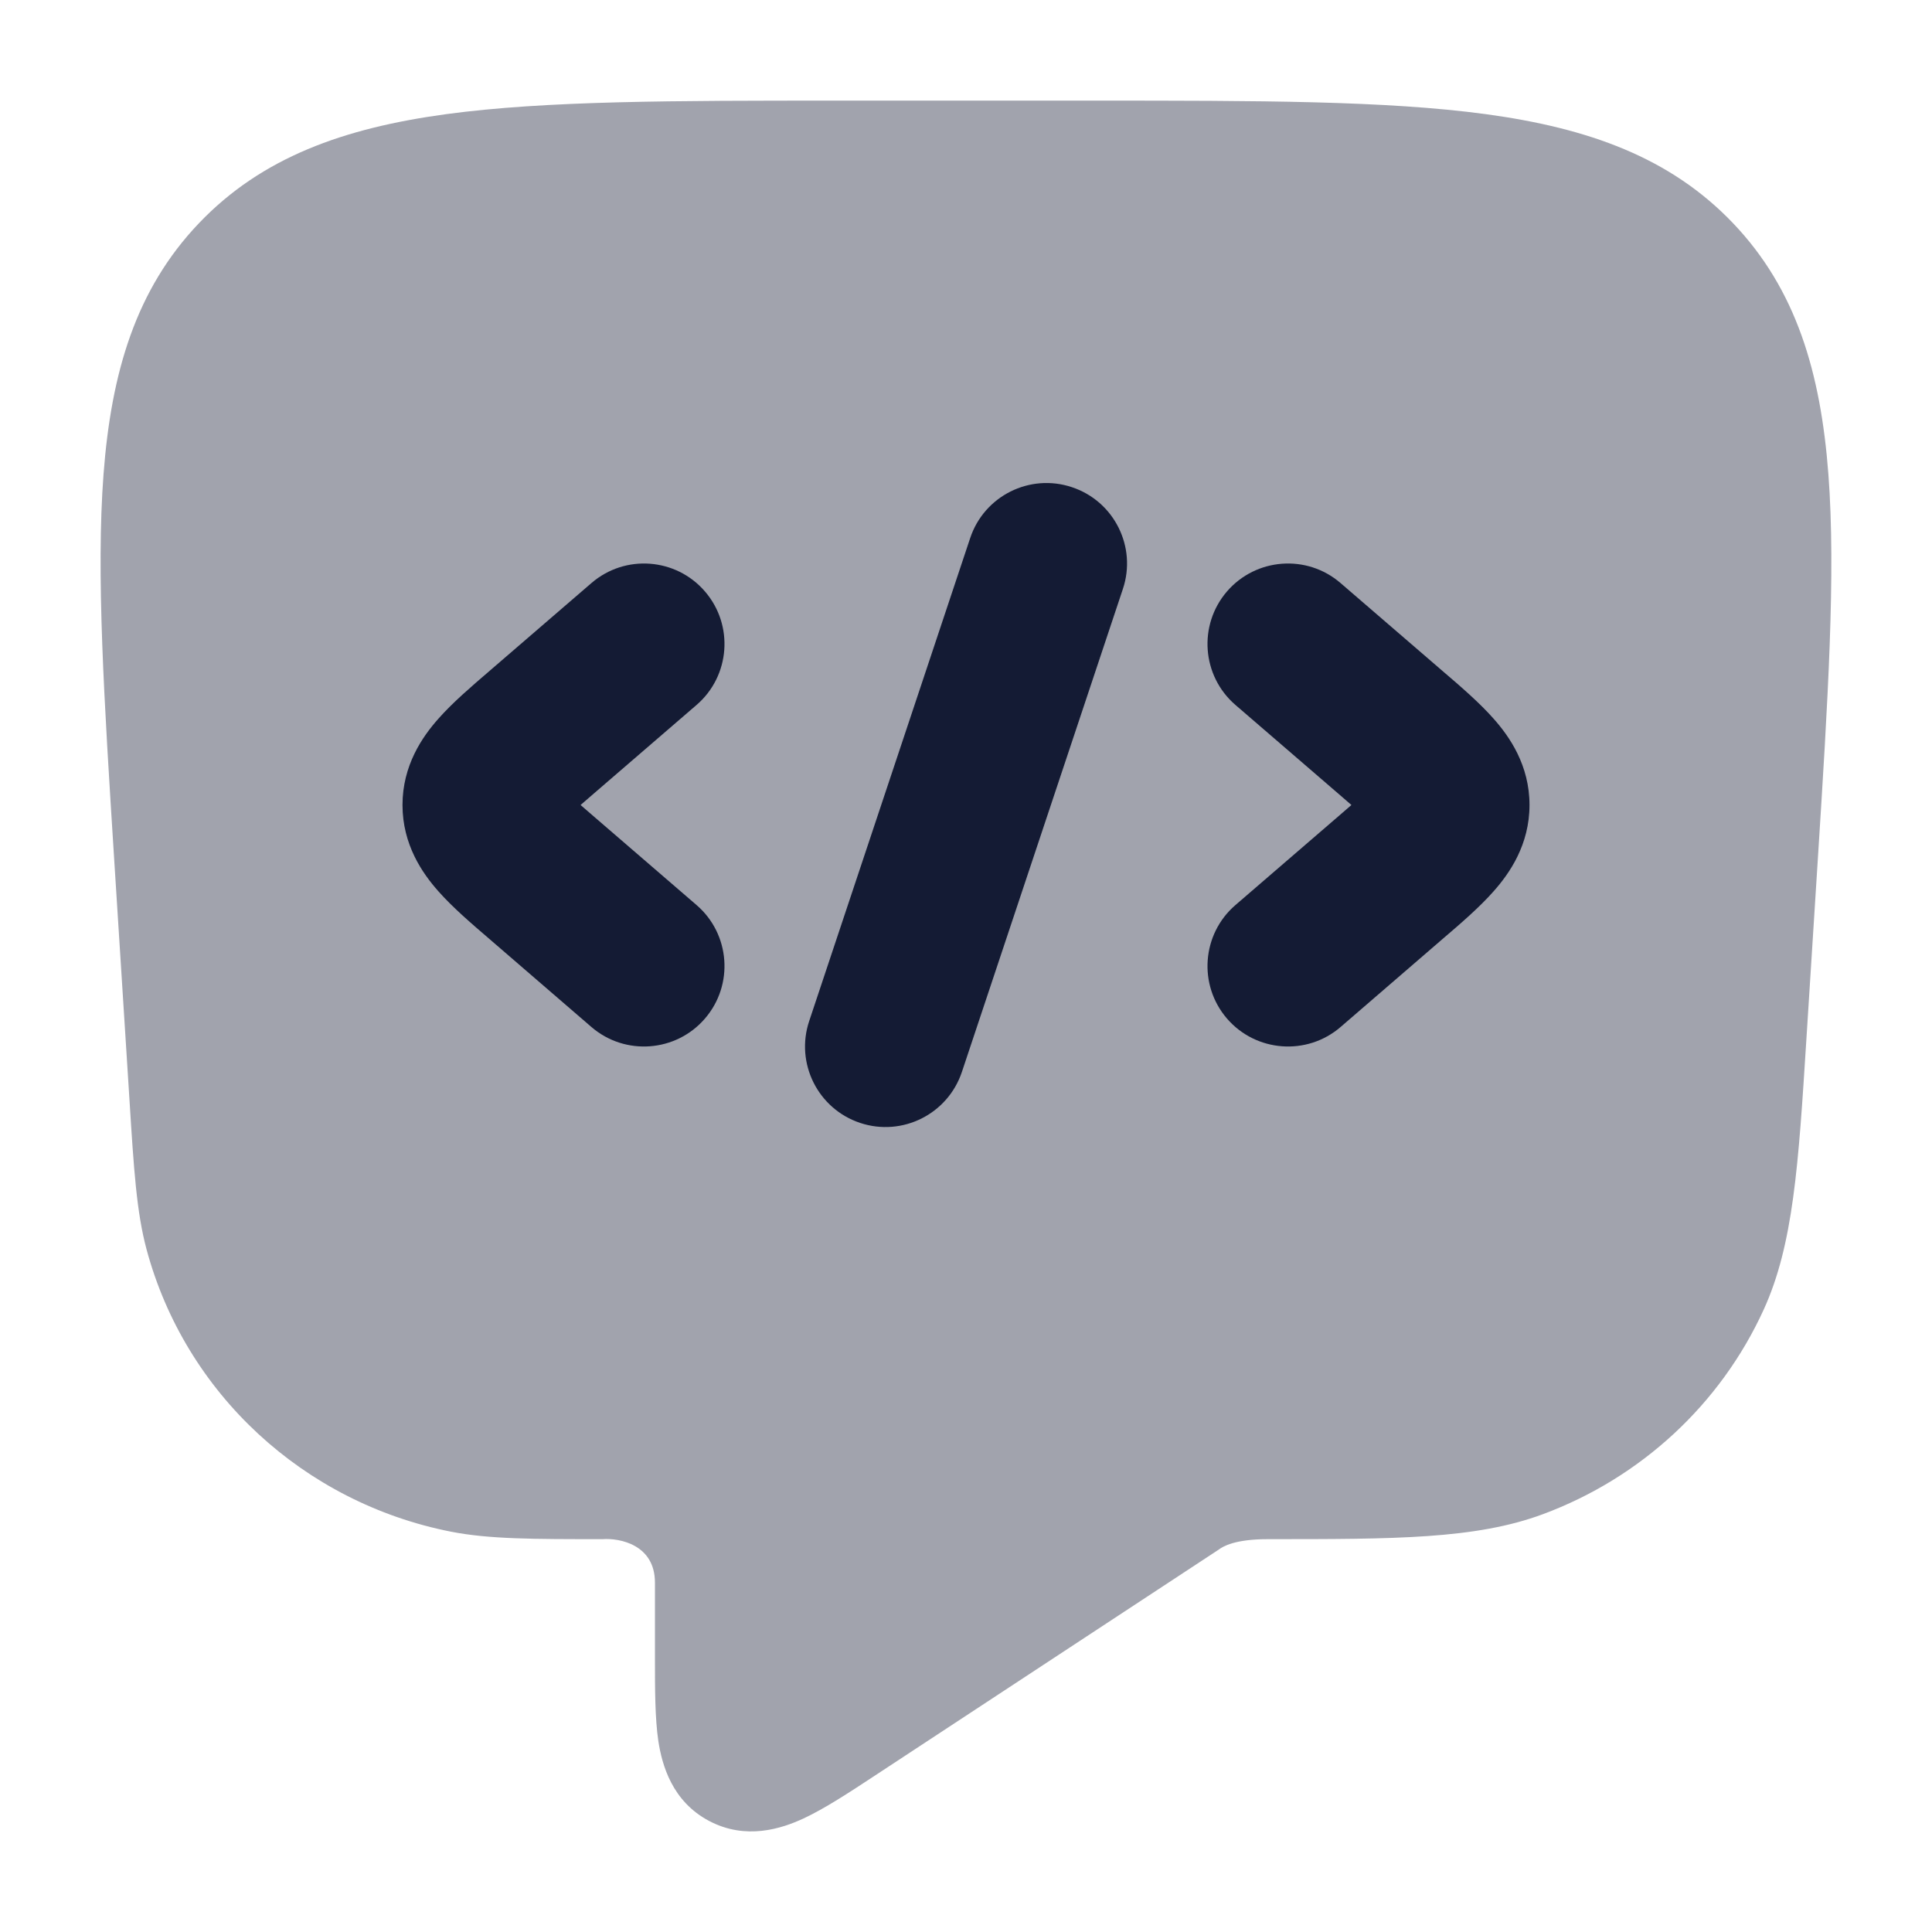 <svg width="24" height="24" viewBox="0 0 24 24" fill="none" xmlns="http://www.w3.org/2000/svg">
<path opacity="0.4" d="M13.598 1.25C15.621 1.25 17.217 1.25 18.457 1.418C19.729 1.591 20.748 1.954 21.529 2.773C22.312 3.594 22.617 4.624 22.713 5.892C22.806 7.124 22.707 8.696 22.581 10.684V10.684L22.439 12.92C22.341 14.471 22.278 15.46 21.91 16.267C21.373 17.444 20.384 18.358 19.166 18.81C18.33 19.12 17.33 19.12 15.75 19.12C15.337 19.12 15.191 19.211 15.139 19.25L10.87 22.056C10.551 22.266 10.245 22.467 9.983 22.589C9.708 22.717 9.266 22.861 8.81 22.621C8.349 22.378 8.224 21.927 8.178 21.627C8.136 21.342 8.136 20.978 8.136 20.6L8.136 19.66C8.136 19.19 7.701 19.104 7.484 19.12C6.621 19.12 6.076 19.12 5.602 19.027C3.773 18.667 2.303 17.311 1.821 15.522C1.696 15.057 1.662 14.519 1.609 13.673L1.419 10.684C1.293 8.696 1.193 7.124 1.286 5.892C1.382 4.624 1.688 3.594 2.471 2.773C3.252 1.954 4.271 1.591 5.543 1.418C6.783 1.25 8.378 1.25 10.401 1.25H13.598Z" fill="#141B34"/>
<path fill-rule="evenodd" clip-rule="evenodd" d="M15.242 7.347C14.882 7.765 14.929 8.397 15.347 8.757L16.574 9.815L17.227 9.057L16.574 9.815C16.655 9.885 16.726 9.946 16.788 10C16.726 10.054 16.655 10.115 16.574 10.185L15.347 11.243C14.929 11.603 14.882 12.235 15.242 12.653C15.603 13.071 16.235 13.118 16.653 12.758L17.879 11.7C17.892 11.69 17.904 11.679 17.916 11.668C18.142 11.475 18.381 11.269 18.555 11.071C18.753 10.848 19 10.493 19 10C19 9.507 18.753 9.152 18.555 8.929C18.381 8.731 18.142 8.525 17.916 8.332C17.904 8.321 17.892 8.31 17.879 8.3C17.879 8.3 17.879 8.3 17.879 8.3L16.653 7.243C16.235 6.882 15.603 6.929 15.242 7.347Z" fill="#141B34"/>
<path fill-rule="evenodd" clip-rule="evenodd" d="M8.757 7.347C9.118 7.765 9.071 8.397 8.653 8.757L7.426 9.815L6.773 9.057L7.426 9.815C7.345 9.885 7.274 9.946 7.212 10C7.274 10.054 7.345 10.115 7.426 10.185L8.653 11.243C9.071 11.603 9.118 12.235 8.757 12.653C8.397 13.071 7.765 13.118 7.347 12.758L6.121 11.7C6.108 11.69 6.096 11.679 6.084 11.668C5.859 11.475 5.619 11.269 5.445 11.071C5.247 10.848 5 10.493 5 10C5 9.507 5.247 9.152 5.445 8.929C5.619 8.731 5.859 8.525 6.084 8.332C6.096 8.321 6.108 8.31 6.121 8.3C6.121 8.3 6.121 8.3 6.121 8.3L7.347 7.243C7.765 6.882 8.397 6.929 8.757 7.347Z" fill="#141B34"/>
<path fill-rule="evenodd" clip-rule="evenodd" d="M13.316 6.052C13.84 6.226 14.124 6.793 13.949 7.316L11.949 13.316C11.774 13.84 11.208 14.124 10.684 13.949C10.16 13.774 9.877 13.208 10.052 12.684L12.052 6.684C12.226 6.16 12.793 5.877 13.316 6.052Z" fill="#141B34"/>
</svg>

